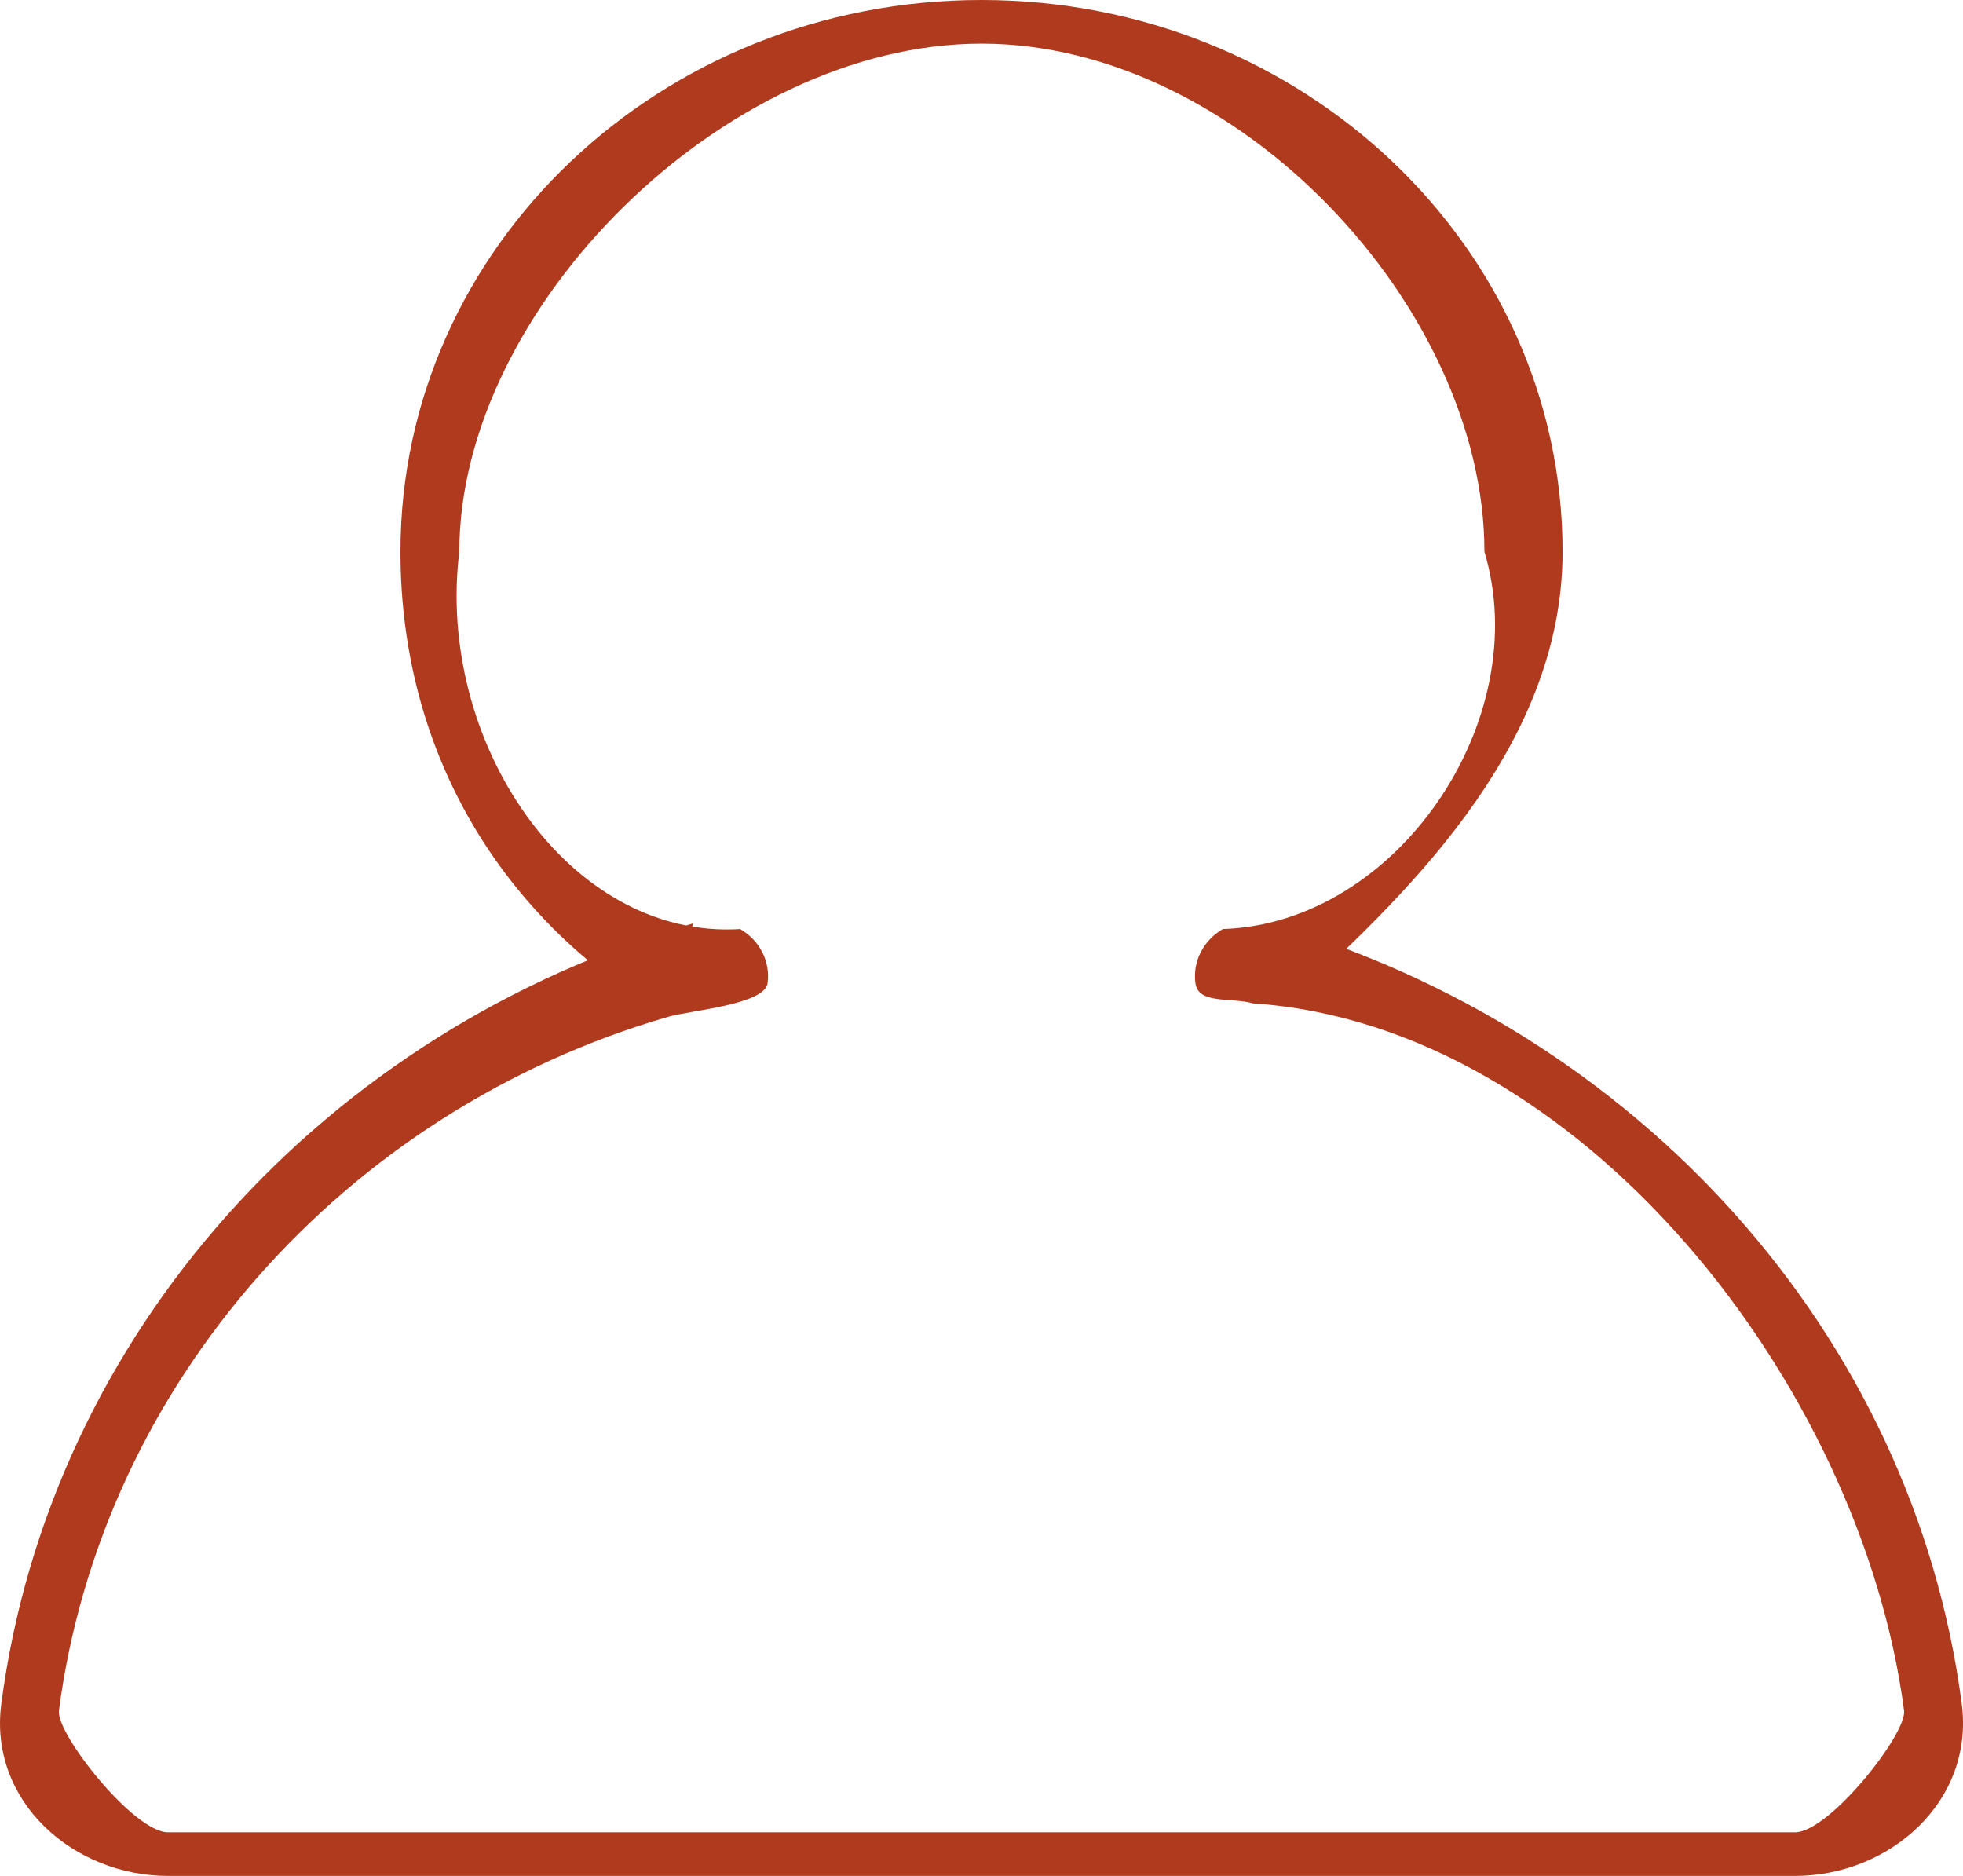 <svg width="45" height="43" viewBox="0 0 45 43" fill="none" xmlns="http://www.w3.org/2000/svg">
<path d="M28.725 22.377L28.032 21.296C27.584 21.556 27.338 22.041 27.404 22.535C27.469 23.029 28.223 22.855 28.725 23V22.377ZM15.887 22.146L15.326 23.305C15.828 23.16 17.531 23.029 17.597 22.535C17.662 22.041 17.416 21.556 16.968 21.296L15.887 22.146ZM34.029 12.647C35.191 16.5 32.029 21.167 28.032 21.296L28.725 23H29.529C32.029 20.687 35.821 17.229 35.821 12.647H34.029ZM22.5 1C28.386 1 34.029 7.059 34.029 12.647H35.821C35.821 5.662 29.857 0 22.5 0V1ZM10.529 12.647C10.529 7.059 16.615 1 22.5 1V0C15.143 0 9.18 5.662 9.18 12.647H10.529ZM16.968 21.296C13.029 21.54 9.99 17 10.529 12.647H9.18C9.18 17.229 11.49 21.088 15.326 23.305L16.968 21.296ZM15.887 21.167C7.477 23.602 1.143 30.556 0.03 39.055L1.351 39.211C2.333 31.719 7.905 25.453 15.326 23.305L15.887 21.167ZM0.03 39.055C-0.265 41.301 1.695 43 3.851 43V42C3.065 42 1.282 39.738 1.351 39.211L0.03 39.055ZM3.851 43H41.149V42H3.851V43ZM41.149 43C43.305 43 45.265 41.301 44.971 39.055L43.649 39.211C43.718 39.738 41.935 42 41.149 42V43ZM44.971 39.055C43.857 30.556 37.523 23.602 29.113 21.167L28.725 23C36.225 23.5 42.667 31.719 43.649 39.211L44.971 39.055Z" fill="#B03A1D"/>
</svg>
